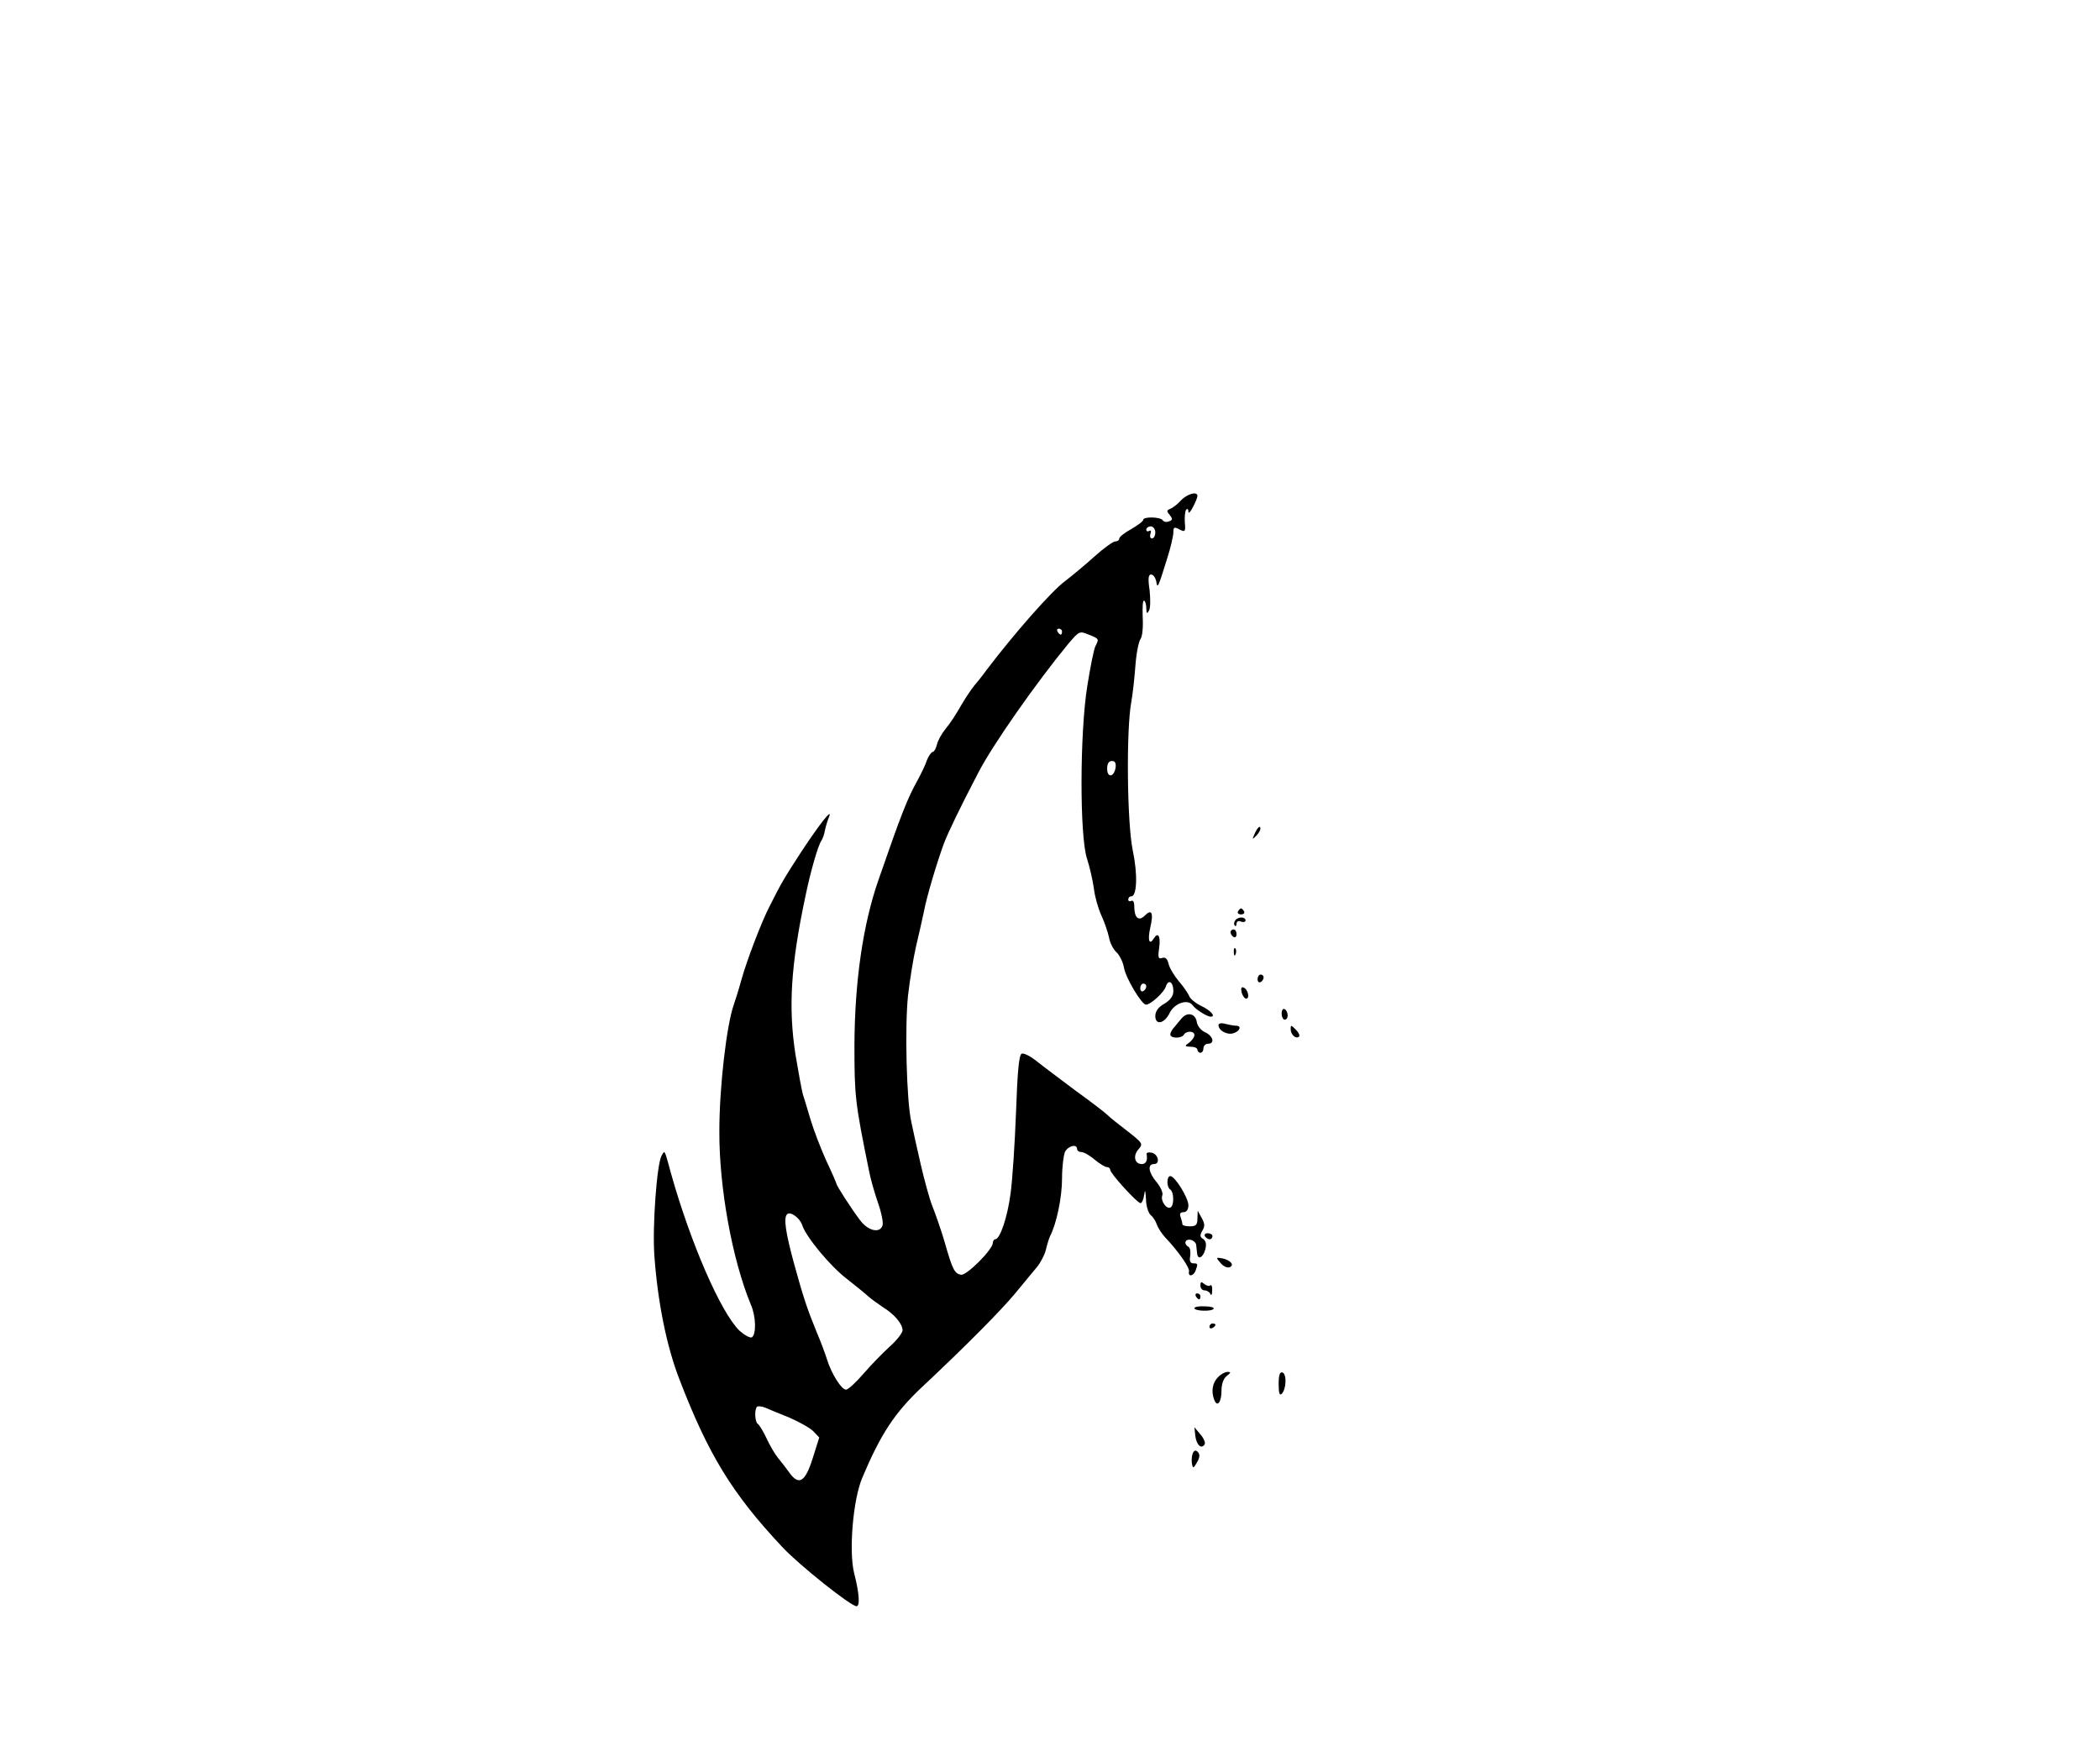 <?xml version="1.0" standalone="no"?>
<!DOCTYPE svg PUBLIC "-//W3C//DTD SVG 20010904//EN"
 "http://www.w3.org/TR/2001/REC-SVG-20010904/DTD/svg10.dtd">
<svg version="1.0" xmlns="http://www.w3.org/2000/svg"
 width="698pt" height="582pt" viewBox="0 0 698 582"
 preserveAspectRatio="xMidYMid meet">

<g transform="translate(0,582) scale(0.1,-0.1)"
fill="#000000" stroke="none">
<path d="M3924 4155 c-11 -12 -27 -24 -35 -27 -11 -4 -12 -8 -1 -20 10 -13 10
-17 -2 -21 -9 -4 -18 -2 -21 3 -7 12 -65 13 -65 2 0 -5 -18 -18 -40 -31 -22
-12 -40 -26 -40 -32 0 -5 -6 -9 -13 -9 -7 0 -38 -22 -68 -49 -30 -27 -74 -64
-99 -83 -46 -34 -171 -177 -259 -293 -16 -22 -36 -47 -44 -56 -8 -10 -28 -39
-43 -65 -15 -27 -38 -62 -51 -77 -13 -16 -26 -39 -29 -53 -3 -13 -10 -24 -14
-24 -4 0 -13 -12 -19 -27 -5 -16 -19 -44 -29 -63 -37 -66 -56 -116 -132 -335
-52 -149 -79 -338 -80 -549 0 -170 2 -191 49 -421 4 -22 17 -68 29 -103 12
-34 19 -69 15 -77 -9 -26 -48 -17 -74 18 -29 38 -79 116 -79 122 0 2 -15 37
-34 77 -18 40 -41 100 -51 133 -10 33 -21 71 -26 85 -4 14 -15 74 -25 134 -24
156 -16 295 33 526 17 83 42 169 53 185 4 6 10 21 12 35 3 14 9 34 14 45 12
32 -36 -30 -98 -125 -52 -80 -63 -99 -101 -175 -26 -50 -74 -176 -92 -240 -9
-33 -21 -71 -26 -85 -24 -68 -48 -274 -48 -420 -1 -188 43 -429 105 -578 17
-39 18 -98 3 -108 -6 -3 -24 7 -41 22 -62 60 -163 292 -228 524 -22 81 -20 77
-31 58 -16 -29 -31 -236 -24 -333 11 -152 40 -299 83 -410 96 -250 175 -380
342 -558 57 -61 228 -197 247 -197 12 0 9 44 -8 110 -18 72 -4 244 27 317 61
145 108 217 200 303 143 134 263 255 309 311 28 34 60 73 72 87 12 15 25 40
29 56 4 17 10 37 14 46 22 42 40 130 40 192 0 38 5 78 10 89 11 20 40 27 40 9
0 -5 6 -10 14 -10 8 0 28 -11 44 -25 17 -14 35 -25 41 -25 6 0 11 -4 11 -9 0
-12 90 -111 101 -111 4 0 10 12 12 28 3 19 4 16 6 -14 0 -23 8 -47 16 -54 8
-6 17 -21 20 -31 4 -11 16 -30 28 -43 43 -45 82 -101 79 -113 -4 -19 15 -16
22 3 8 22 8 24 -8 24 -10 0 -13 8 -10 24 2 14 0 28 -6 31 -17 10 -11 27 8 23
9 -2 18 -10 18 -18 1 -8 2 -21 3 -27 2 -23 20 -14 27 13 5 17 2 29 -7 35 -11
6 -11 13 -3 27 9 14 9 24 -2 43 l-13 24 -1 -26 c0 -21 -5 -26 -25 -26 -14 0
-25 3 -25 7 0 5 -3 15 -6 24 -4 11 -1 16 10 16 10 0 16 9 16 23 0 25 -45 97
-60 97 -13 0 -13 -37 0 -45 12 -8 13 -52 1 -59 -13 -8 -34 21 -28 39 4 8 -5
28 -18 44 -28 33 -32 61 -9 61 21 0 14 34 -9 38 -10 2 -17 0 -16 -5 4 -21 -2
-33 -16 -33 -24 0 -30 28 -11 49 16 18 14 21 -36 60 -29 22 -60 47 -68 55 -8
8 -55 44 -105 80 -49 37 -107 80 -128 97 -21 17 -44 29 -51 26 -9 -4 -14 -54
-19 -195 -4 -105 -12 -226 -18 -269 -10 -78 -35 -153 -51 -153 -4 0 -8 -6 -8
-12 0 -22 -88 -110 -106 -106 -21 4 -28 16 -54 108 -12 41 -31 95 -41 120 -10
25 -27 88 -39 140 -12 52 -26 115 -31 140 -16 70 -22 314 -11 420 6 52 18 127
27 165 9 39 21 90 26 115 9 49 43 162 66 225 14 37 54 120 114 235 47 92 193
300 300 430 36 42 37 43 68 30 35 -14 34 -14 22 -38 -5 -9 -17 -69 -27 -132
-25 -154 -26 -499 -1 -575 9 -27 19 -72 23 -100 3 -27 15 -68 25 -89 10 -22
21 -54 25 -72 3 -18 14 -40 25 -50 10 -9 22 -33 25 -52 7 -36 59 -122 73 -122
16 0 60 41 66 60 8 26 25 16 25 -15 0 -16 -10 -30 -30 -42 -20 -11 -30 -25
-30 -41 0 -32 31 -25 48 11 16 32 60 47 76 25 10 -14 48 -38 60 -38 18 0 1 20
-30 35 -19 9 -38 24 -41 33 -4 9 -19 32 -35 50 -15 18 -31 44 -34 58 -4 17
-11 23 -22 19 -12 -4 -14 2 -9 35 5 38 -4 53 -18 30 -15 -24 -21 -6 -12 35 12
51 5 65 -19 40 -20 -19 -34 -6 -34 33 0 13 -4 20 -10 17 -5 -3 -10 -1 -10 4 0
6 4 11 10 11 19 0 22 72 5 153 -19 91 -22 399 -5 492 5 28 11 83 14 124 3 40
11 79 17 87 6 8 9 39 7 73 -1 32 0 57 5 54 4 -2 7 -14 7 -26 1 -17 2 -19 9 -7
5 8 5 39 2 68 -6 39 -4 52 5 52 7 0 14 -10 17 -22 4 -27 6 -23 36 74 12 37 21
77 21 88 0 18 3 19 20 10 19 -10 21 -8 18 24 -1 19 1 38 5 42 4 4 7 1 7 -7 0
-8 7 -1 15 15 8 15 15 32 15 37 0 17 -35 7 -56 -16z m-84 -105 c0 -11 -5 -20
-11 -20 -6 0 -8 7 -5 16 3 8 2 12 -4 9 -6 -3 -10 -1 -10 4 0 6 7 11 15 11 8 0
15 -9 15 -20z m-310 -330 c0 -5 -2 -10 -4 -10 -3 0 -8 5 -11 10 -3 6 -1 10 4
10 6 0 11 -4 11 -10z m178 -452 c-5 -32 -28 -35 -28 -4 0 17 5 26 16 26 10 0
14 -7 12 -22z m102 -727 c0 -6 -4 -13 -10 -16 -5 -3 -10 1 -10 9 0 9 5 16 10
16 6 0 10 -4 10 -9z m-1144 -793 c12 -39 93 -137 148 -179 28 -22 60 -48 71
-58 11 -10 34 -26 50 -37 39 -24 64 -55 65 -76 0 -9 -19 -34 -43 -55 -23 -21
-63 -62 -87 -90 -25 -29 -51 -53 -58 -53 -15 0 -48 52 -63 100 -6 19 -21 60
-34 90 -33 81 -44 114 -76 230 -28 103 -35 151 -23 163 11 11 42 -12 50 -35z
m-42 -641 c32 -14 68 -34 79 -45 l20 -21 -22 -70 c-25 -79 -46 -91 -78 -46
-10 14 -26 35 -37 48 -10 12 -27 41 -38 65 -11 23 -24 45 -29 48 -10 6 -12 47
-3 57 3 3 16 2 28 -3 11 -5 47 -20 80 -33z"/>
<path d="M4172 3052 c-11 -25 -11 -25 4 -10 9 9 15 21 13 27 -2 6 -10 -2 -17
-17z"/>
<path d="M4115 2790 c-3 -5 1 -10 10 -10 9 0 13 5 10 10 -3 6 -8 10 -10 10 -2
0 -7 -4 -10 -10z"/>
<path d="M4105 2759 c-4 -6 -4 -13 -1 -16 3 -4 6 -1 6 6 0 8 7 11 15 7 8 -3
15 -1 15 4 0 13 -27 13 -35 -1z"/>
<path d="M4090 2721 c0 -6 5 -13 10 -16 6 -3 10 1 10 9 0 9 -4 16 -10 16 -5 0
-10 -4 -10 -9z"/>
<path d="M4101 2654 c0 -11 3 -14 6 -6 3 7 2 16 -1 19 -3 4 -6 -2 -5 -13z"/>
<path d="M4180 2564 c0 -8 5 -12 10 -9 6 3 10 10 10 16 0 5 -4 9 -10 9 -5 0
-10 -7 -10 -16z"/>
<path d="M4127 2521 c3 -12 10 -21 15 -21 13 0 6 32 -9 37 -7 3 -9 -3 -6 -16z"/>
<path d="M4260 2451 c0 -12 5 -21 10 -21 6 0 10 6 10 14 0 8 -4 18 -10 21 -5
3 -10 -3 -10 -14z"/>
<path d="M3928 2435 c-7 -9 -19 -22 -25 -30 -7 -7 -13 -18 -13 -24 0 -14 37
-14 45 -1 8 14 35 13 35 -1 0 -7 -8 -18 -17 -25 -17 -12 -16 -13 5 -14 12 0
22 -4 22 -10 0 -5 5 -10 10 -10 6 0 10 7 10 15 0 8 7 15 15 15 24 0 17 26 -9
38 -14 6 -26 21 -28 34 -4 28 -31 35 -50 13z"/>
<path d="M4050 2412 c0 -18 29 -34 50 -27 22 7 28 25 8 25 -7 0 -23 3 -35 6
-13 4 -23 2 -23 -4z"/>
<path d="M4290 2398 c0 -18 18 -34 28 -24 3 4 -2 14 -11 23 -16 16 -17 16 -17
1z"/>
<path d="M4005 1710 c3 -5 10 -10 16 -10 5 0 9 5 9 10 0 6 -7 10 -16 10 -8 0
-12 -4 -9 -10z"/>
<path d="M4057 1621 c9 -11 22 -17 30 -14 18 7 2 25 -27 30 -18 3 -19 2 -3
-16z"/>
<path d="M3990 1546 c0 -9 6 -16 14 -16 8 0 17 -6 19 -12 3 -7 6 -2 6 11 1 13
-2 21 -6 18 -3 -4 -12 -2 -20 4 -10 9 -13 8 -13 -5z"/>
<path d="M3975 1510 c3 -5 8 -10 11 -10 2 0 4 5 4 10 0 6 -5 10 -11 10 -5 0
-7 -4 -4 -10z"/>
<path d="M3970 1471 c0 -10 58 -12 64 -2 3 4 -11 8 -30 8 -19 1 -34 -2 -34 -6z"/>
<path d="M4020 1409 c0 -5 5 -7 10 -4 6 3 10 8 10 11 0 2 -4 4 -10 4 -5 0 -10
-5 -10 -11z"/>
<path d="M4048 1241 c-18 -18 -23 -47 -12 -75 10 -26 24 -8 24 31 0 22 7 41
18 49 14 11 14 13 2 13 -8 0 -23 -8 -32 -18z"/>
<path d="M4250 1219 c0 -30 3 -40 10 -33 16 16 17 66 3 71 -9 3 -13 -8 -13
-38z"/>
<path d="M3973 1046 c4 -30 20 -45 31 -28 3 6 -3 21 -14 33 l-20 24 3 -29z"/>
<path d="M3964 987 c-3 -9 -4 -24 -2 -34 3 -16 5 -15 17 6 9 16 10 26 2 34 -7
7 -12 6 -17 -6z"/>
</g>
</svg>
